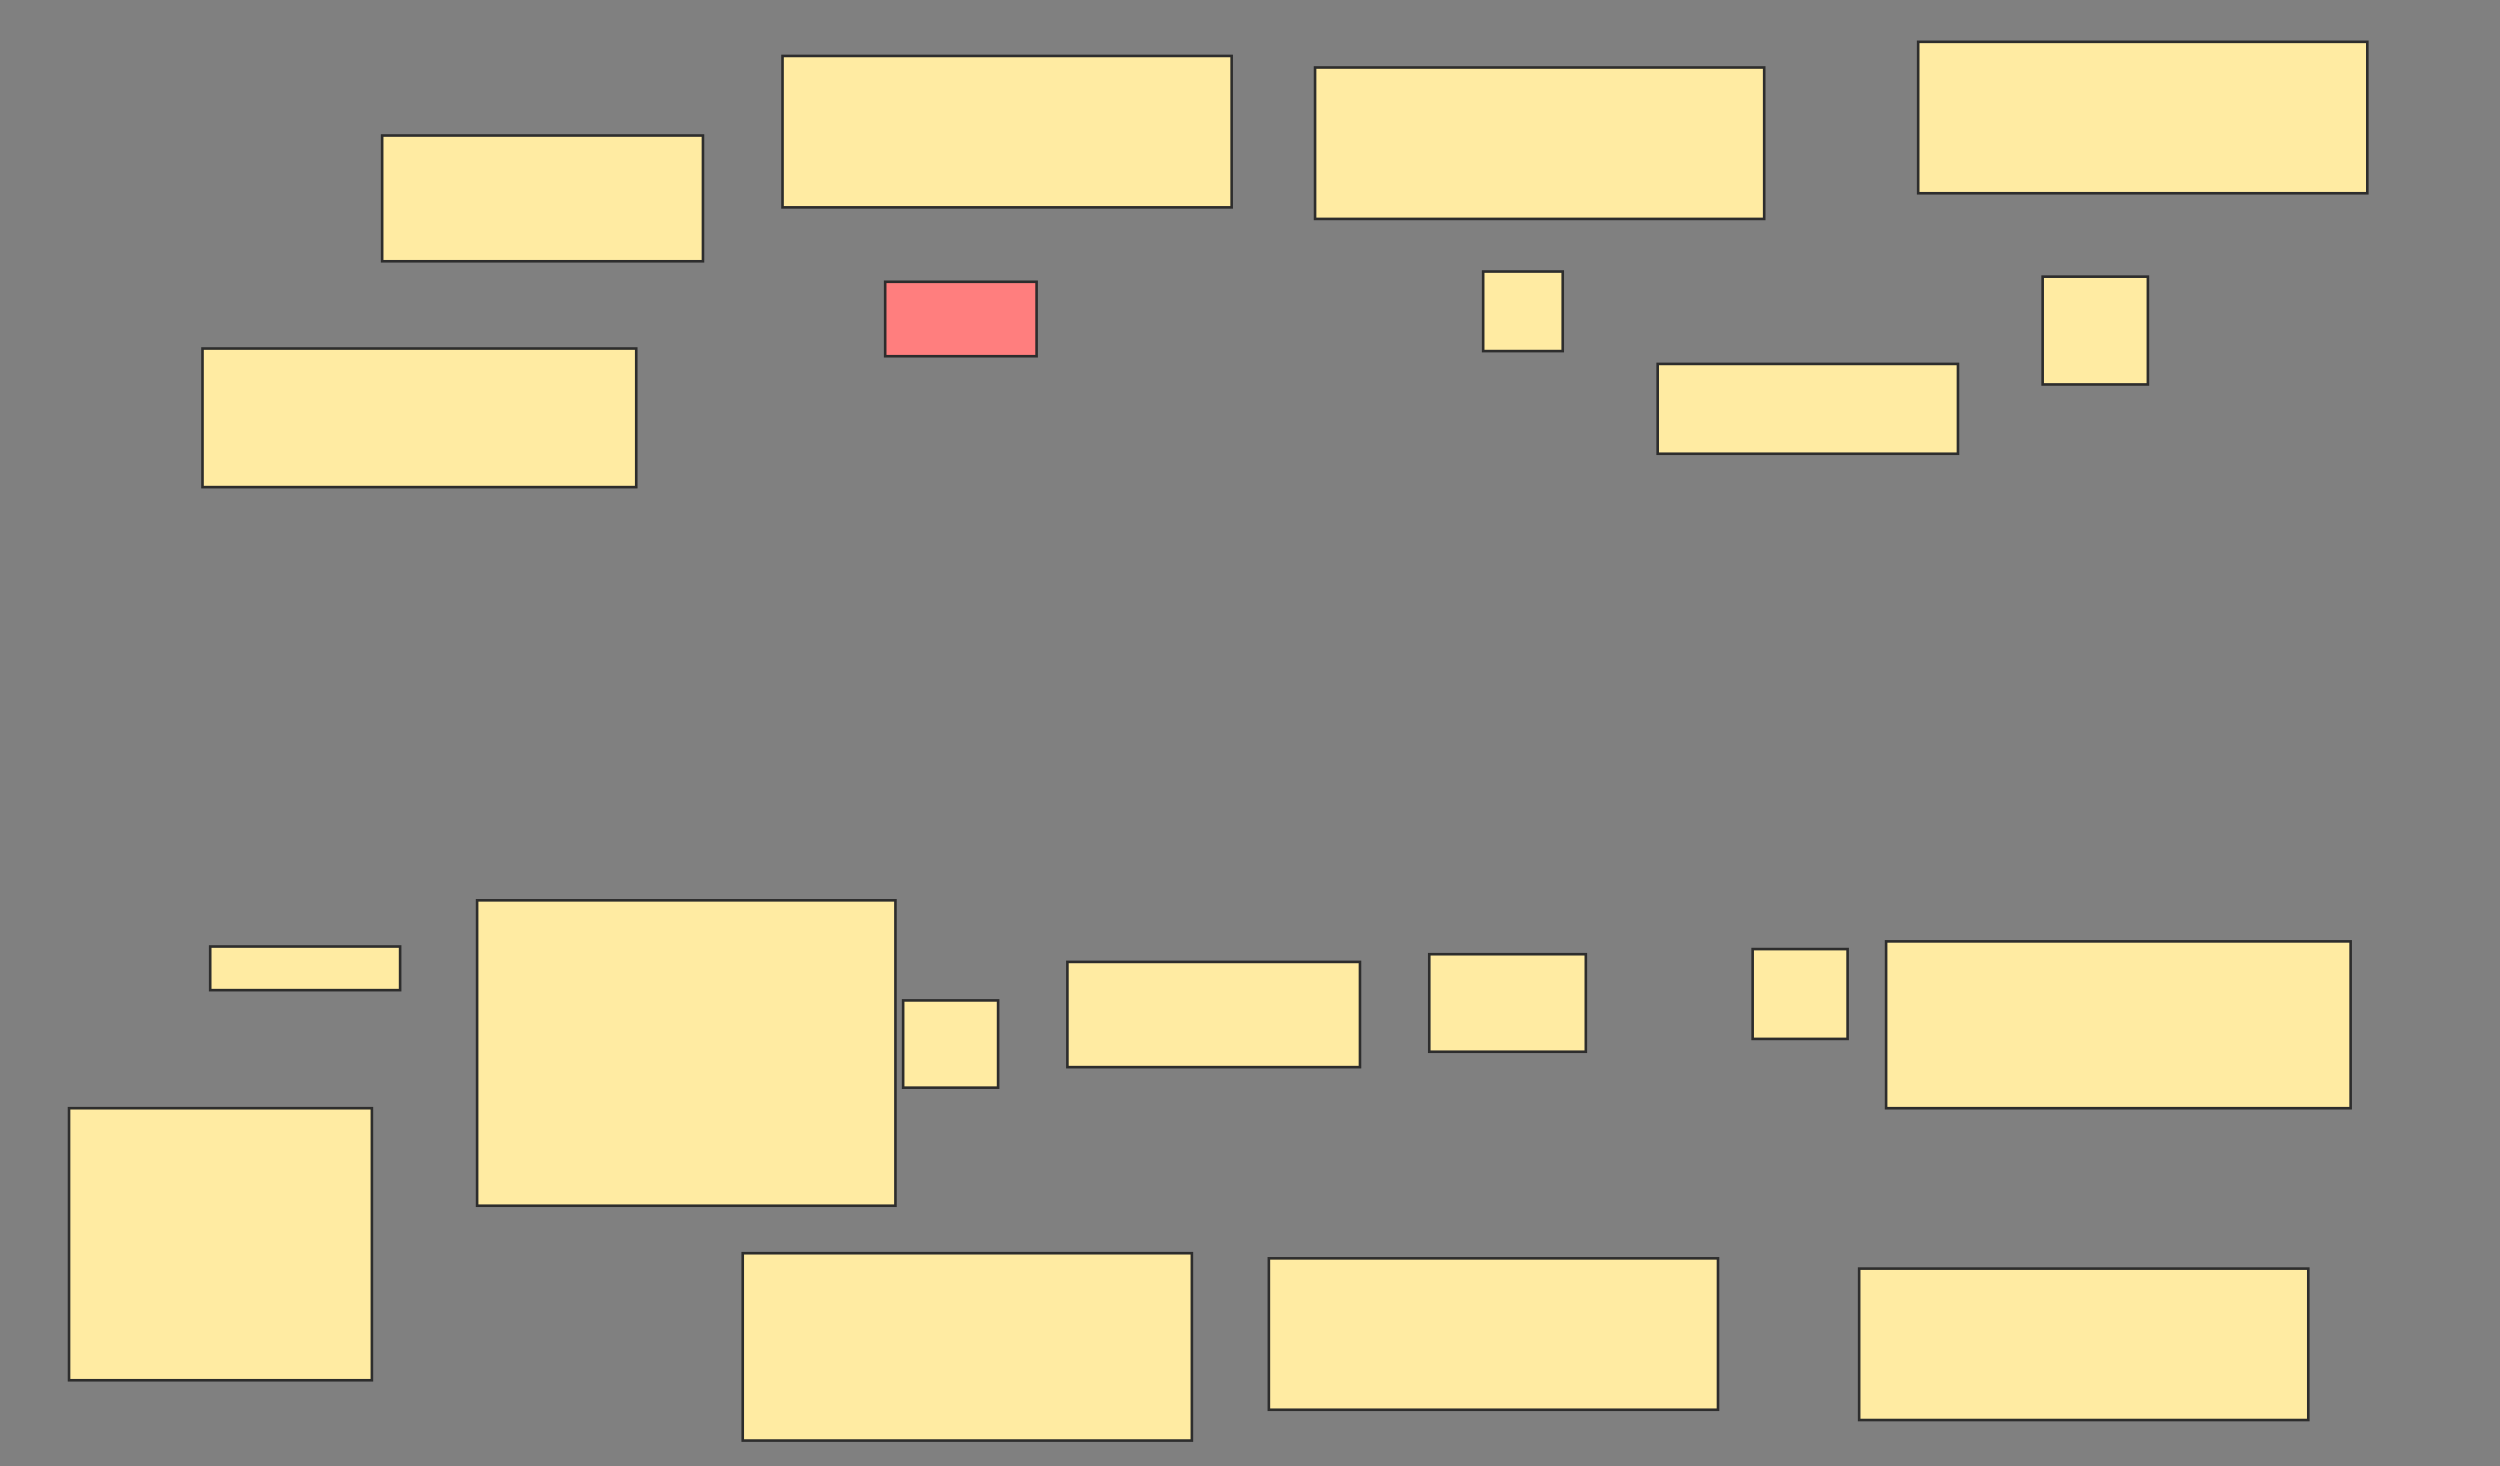 <svg xmlns="http://www.w3.org/2000/svg" width="955" height="560">
 <rect width="100%" height="100%" fill="#808080" stroke="none"/>
 <!-- Created with Image Occlusion Enhanced -->
 <g>
  <title>Labels</title>
 </g>
 <g>
  <title>Masks</title>
  <rect id="c3e507e484c54ec88ba9801258aef338-ao-1" height="48.039" width="122.549" y="51.765" x="145.98" stroke="#2D2D2D" fill="#FFEBA2"/>
  <rect stroke="#2D2D2D" id="c3e507e484c54ec88ba9801258aef338-ao-2" height="57.843" width="171.569" y="21.373" x="298.922" fill="#FFEBA2"/>
  <rect id="c3e507e484c54ec88ba9801258aef338-ao-3" stroke="#2D2D2D" height="57.843" width="171.569" y="25.784" x="502.353" fill="#FFEBA2"/>
  <rect id="c3e507e484c54ec88ba9801258aef338-ao-4" stroke="#2D2D2D" height="57.843" width="171.569" y="15.98" x="732.745" fill="#FFEBA2"/>
  <rect id="c3e507e484c54ec88ba9801258aef338-ao-5" stroke="#2D2D2D" height="57.843" width="171.569" y="484.608" x="710.196" fill="#FFEBA2"/>
  <rect id="c3e507e484c54ec88ba9801258aef338-ao-6" stroke="#2D2D2D" height="57.843" width="171.569" y="480.686" x="484.706" fill="#FFEBA2"/>
  <rect stroke="#2D2D2D" id="c3e507e484c54ec88ba9801258aef338-ao-7" height="71.569" width="171.569" y="478.726" x="283.725" fill="#FFEBA2"/>
  <rect id="c3e507e484c54ec88ba9801258aef338-ao-8" height="103.922" width="115.686" y="423.333" x="26.373" stroke-linecap="null" stroke-linejoin="null" stroke-dasharray="null" stroke="#2D2D2D" fill="#FFEBA2"/>
  <rect id="c3e507e484c54ec88ba9801258aef338-ao-9" height="116.667" width="159.804" y="343.922" x="182.255" stroke-linecap="null" stroke-linejoin="null" stroke-dasharray="null" stroke="#2D2D2D" fill="#FFEBA2"/>
  <rect id="c3e507e484c54ec88ba9801258aef338-ao-10" height="33.333" width="36.275" y="382.157" x="345" stroke-linecap="null" stroke-linejoin="null" stroke-dasharray="null" stroke="#2D2D2D" fill="#FFEBA2"/>
  <rect id="c3e507e484c54ec88ba9801258aef338-ao-11" height="40.196" width="111.765" y="367.451" x="407.745" stroke-linecap="null" stroke-linejoin="null" stroke-dasharray="null" stroke="#2D2D2D" fill="#FFEBA2"/>
  <rect id="c3e507e484c54ec88ba9801258aef338-ao-12" height="37.255" width="59.804" y="364.51" x="545.98" stroke-linecap="null" stroke-linejoin="null" stroke-dasharray="null" stroke="#2D2D2D" fill="#FFEBA2"/>
  <rect id="c3e507e484c54ec88ba9801258aef338-ao-13" height="34.314" width="36.275" y="362.549" x="669.51" stroke-linecap="null" stroke-linejoin="null" stroke-dasharray="null" stroke="#2D2D2D" fill="#FFEBA2"/>
  <rect id="c3e507e484c54ec88ba9801258aef338-ao-14" height="63.725" width="177.451" y="359.608" x="720.49" stroke-linecap="null" stroke-linejoin="null" stroke-dasharray="null" stroke="#2D2D2D" fill="#FFEBA2"/>
  <rect id="c3e507e484c54ec88ba9801258aef338-ao-15" height="34.314" width="114.706" y="139.02" x="633.235" stroke-linecap="null" stroke-linejoin="null" stroke-dasharray="null" stroke="#2D2D2D" fill="#FFEBA2"/>
  <rect id="c3e507e484c54ec88ba9801258aef338-ao-16" height="52.941" width="165.686" y="133.137" x="77.353" stroke-linecap="null" stroke-linejoin="null" stroke-dasharray="null" stroke="#2D2D2D" fill="#FFEBA2"/>
  <rect id="c3e507e484c54ec88ba9801258aef338-ao-17" height="16.667" width="72.549" y="361.569" x="80.294" stroke-linecap="null" stroke-linejoin="null" stroke-dasharray="null" stroke="#2D2D2D" fill="#FFEBA2"/>
  <rect id="c3e507e484c54ec88ba9801258aef338-ao-18" height="28.431" width="57.843" y="107.647" x="338.137" stroke-linecap="null" stroke-linejoin="null" stroke-dasharray="null" stroke="#2D2D2D" fill="#FF7E7E" class="qshape"/>
  <rect id="c3e507e484c54ec88ba9801258aef338-ao-19" height="30.392" width="30.392" y="103.725" x="566.569" stroke-linecap="null" stroke-linejoin="null" stroke-dasharray="null" stroke="#2D2D2D" fill="#FFEBA2"/>
  <rect id="c3e507e484c54ec88ba9801258aef338-ao-20" height="41.176" width="40.196" y="105.686" x="780.294" stroke-linecap="null" stroke-linejoin="null" stroke-dasharray="null" stroke="#2D2D2D" fill="#FFEBA2"/>
 </g>
</svg>